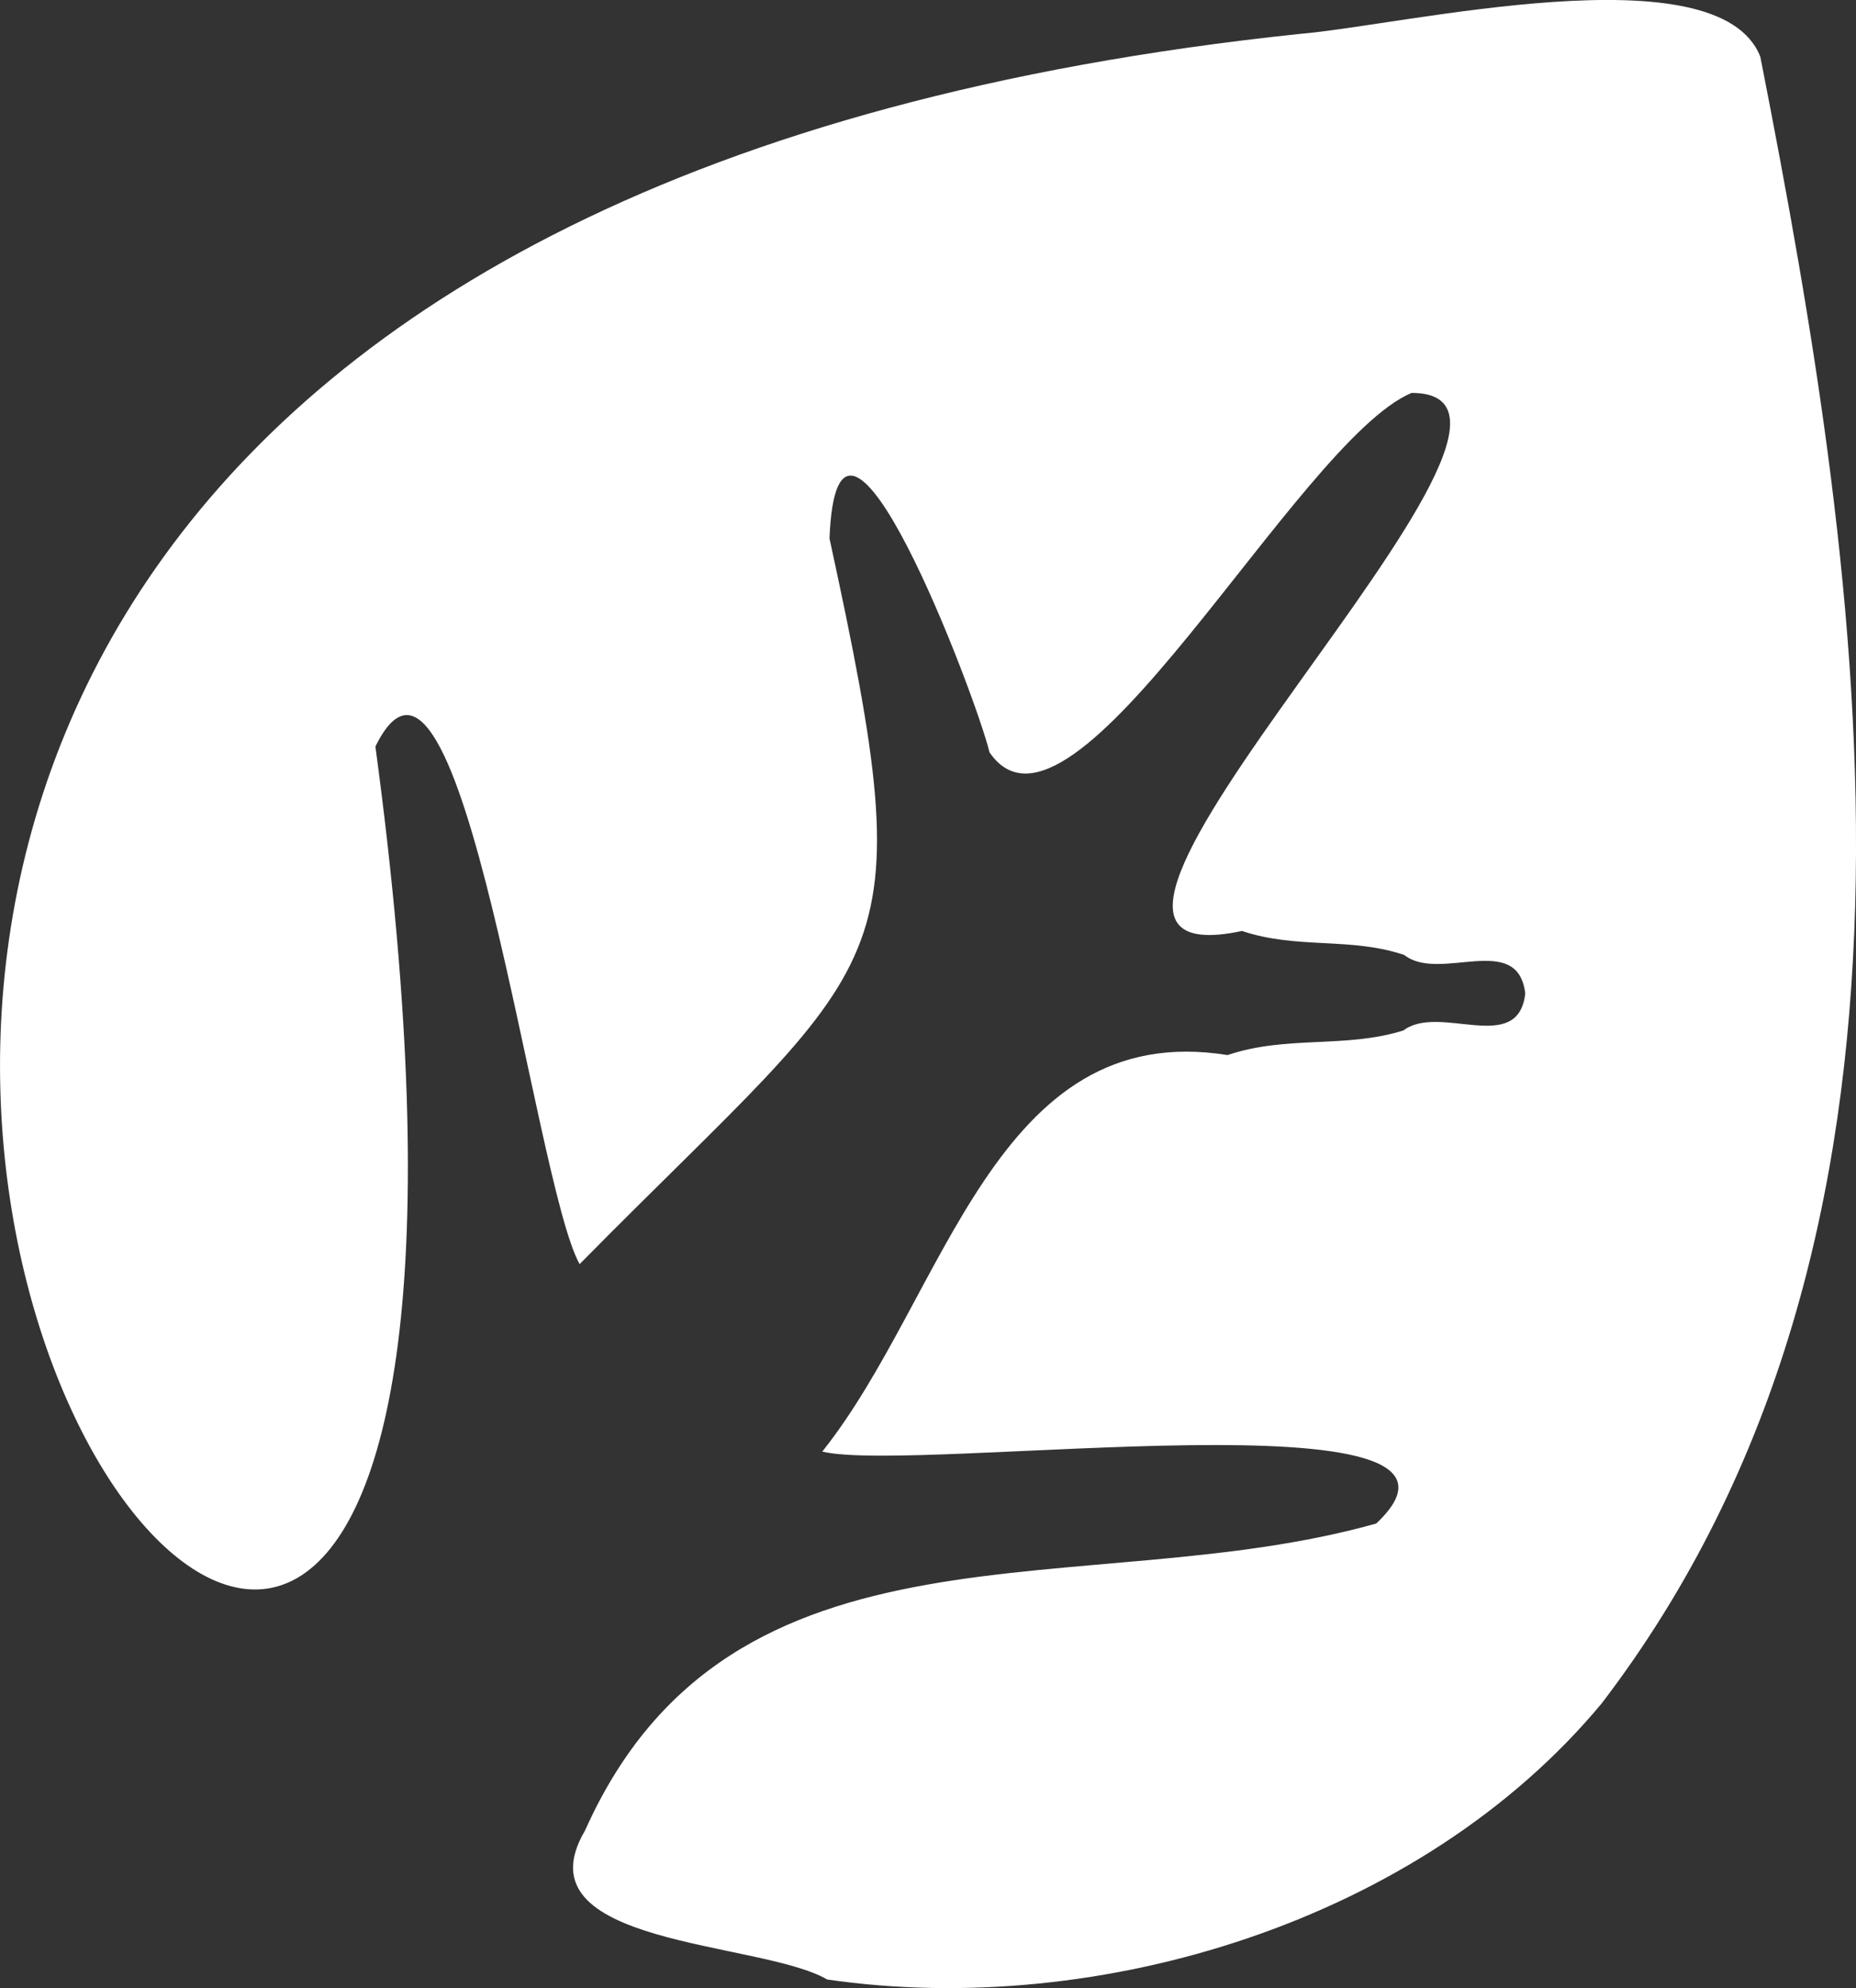 <?xml version="1.0" encoding="UTF-8"?>
<svg id="Layer_2" data-name="Layer 2" xmlns="http://www.w3.org/2000/svg" viewBox="0 0 128.05 137.12">
  <rect x="0" y="0" width="128.05" height="137.12" fill="#333333" stroke="none"/>
  <defs>
    <style>
      .cls-1 {
        fill: #FFFFFF;
      }
    </style>
  </defs>
  <g id="Layer_1-2" data-name="Layer 1">
    <path class="cls-1" d="M84.69,72.77c4.08-1.38,8.14-.44,12.14-1.7,2.47-1.88,7.92,1.77,8.4-2.55-.51-4.31-5.92-.73-8.34-2.65-3.7-1.26-7.41-.38-11.2-1.66-18.91,4.05,25.33-37.11,11.7-37.11-7.89,3.3-23.45,33.12-29.12,24.79-.97-3.97-10.49-28.98-11.04-14.75,6.62,30.49,4.32,28.19-17.24,50.05-3.18-5.65-8.17-47.79-14.09-35.7C45.89,199.62-79.02,20.07,89.66,2.34c7.21-.6,28.91-5.81,31.79,1.58,7.32,37.2,13.77,81.21-10.94,113.56-12.48,15.02-34.68,21.78-53.44,19.05-4.61-2.69-21.42-2.27-16.71-10.27,10.11-22.62,34.52-15.53,54.59-21.18,9.94-9.36-31.61-3.39-38.22-4.96,8.55-10.73,11.88-29.93,27.96-27.35Z"/>
  </g>
</svg>